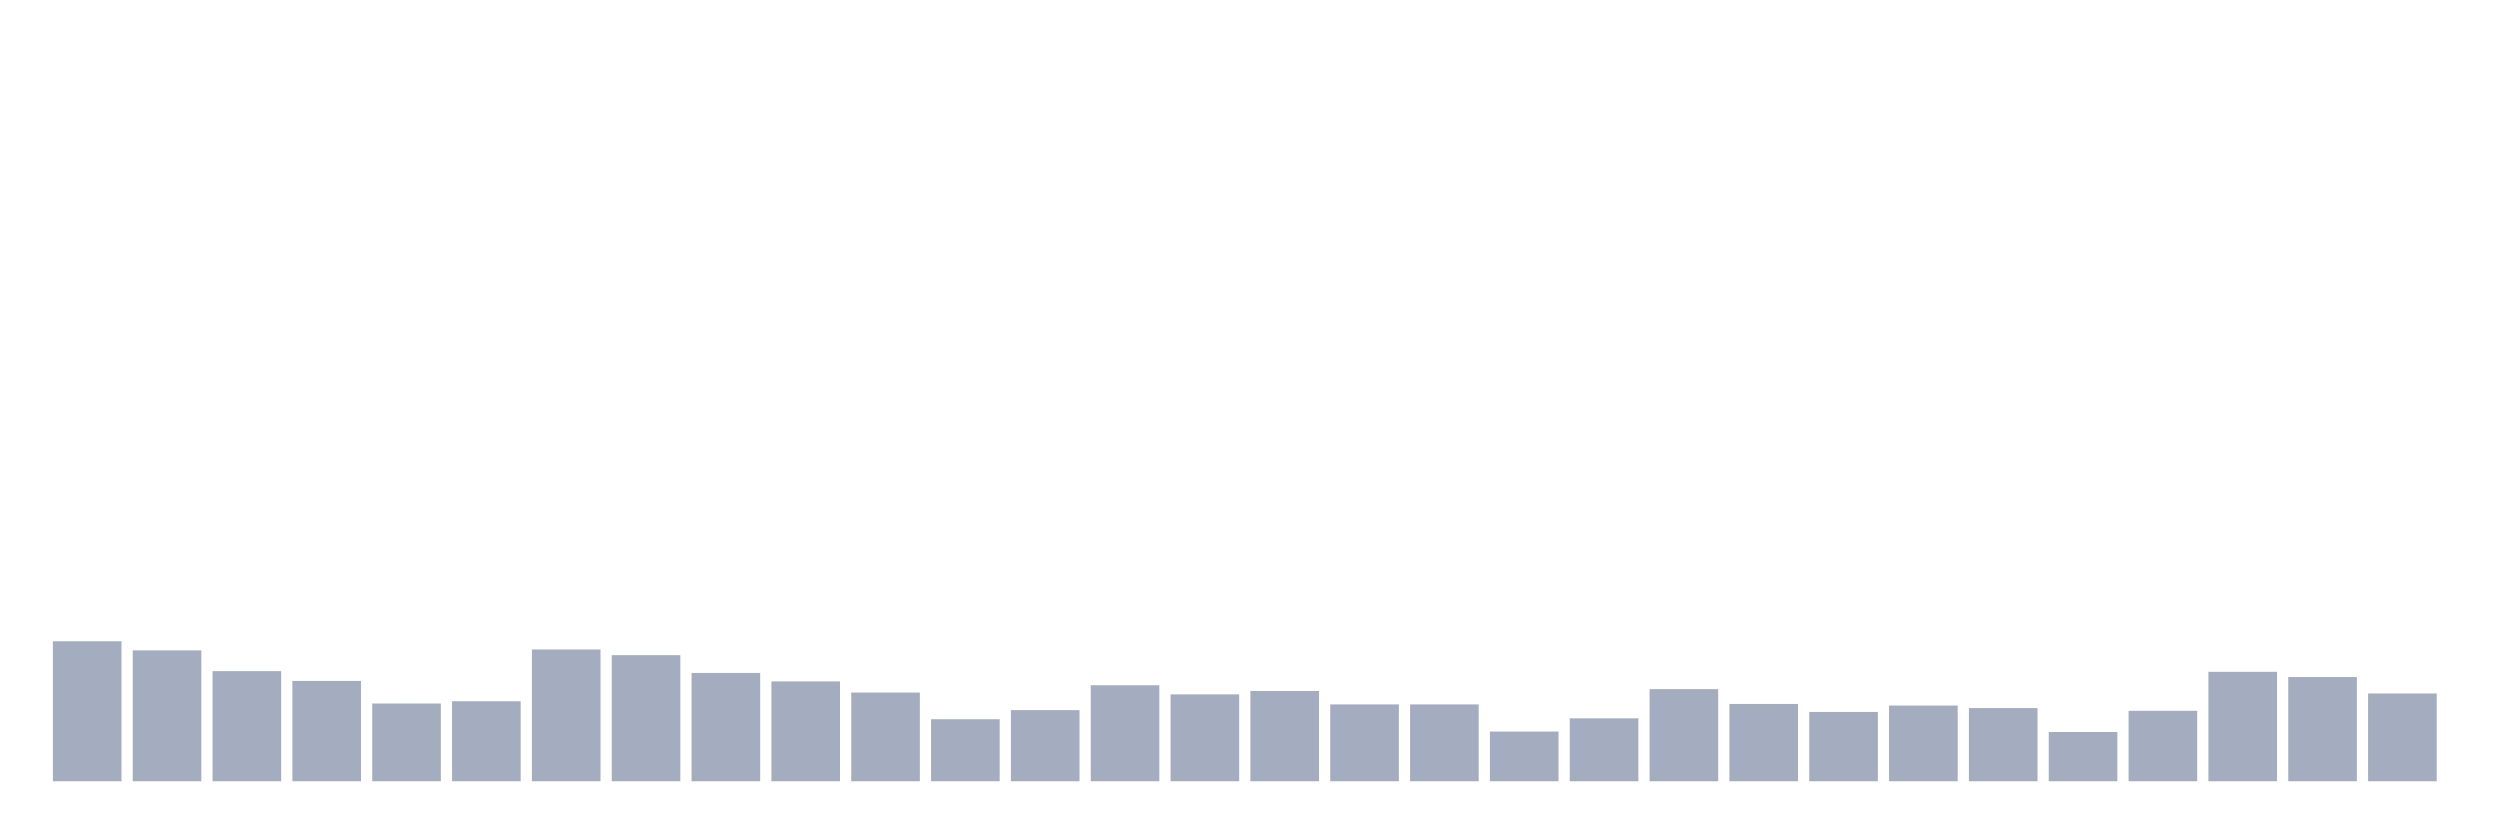 <svg xmlns="http://www.w3.org/2000/svg" viewBox="0 0 480 160"><g transform="translate(10,10)"><rect class="bar" x="0.153" width="13.175" y="113.121" height="26.879" fill="rgb(164,173,192)"></rect><rect class="bar" x="15.482" width="13.175" y="114.872" height="25.128" fill="rgb(164,173,192)"></rect><rect class="bar" x="30.81" width="13.175" y="118.856" height="21.144" fill="rgb(164,173,192)"></rect><rect class="bar" x="46.138" width="13.175" y="120.738" height="19.262" fill="rgb(164,173,192)"></rect><rect class="bar" x="61.466" width="13.175" y="125.072" height="14.928" fill="rgb(164,173,192)"></rect><rect class="bar" x="76.794" width="13.175" y="124.634" height="15.366" fill="rgb(164,173,192)"></rect><rect class="bar" x="92.123" width="13.175" y="114.697" height="25.303" fill="rgb(164,173,192)"></rect><rect class="bar" x="107.451" width="13.175" y="115.791" height="24.209" fill="rgb(164,173,192)"></rect><rect class="bar" x="122.779" width="13.175" y="119.206" height="20.794" fill="rgb(164,173,192)"></rect><rect class="bar" x="138.107" width="13.175" y="120.826" height="19.174" fill="rgb(164,173,192)"></rect><rect class="bar" x="153.436" width="13.175" y="122.971" height="17.029" fill="rgb(164,173,192)"></rect><rect class="bar" x="168.764" width="13.175" y="128.093" height="11.907" fill="rgb(164,173,192)"></rect><rect class="bar" x="184.092" width="13.175" y="126.341" height="13.659" fill="rgb(164,173,192)"></rect><rect class="bar" x="199.42" width="13.175" y="121.57" height="18.43" fill="rgb(164,173,192)"></rect><rect class="bar" x="214.748" width="13.175" y="123.321" height="16.679" fill="rgb(164,173,192)"></rect><rect class="bar" x="230.077" width="13.175" y="122.664" height="17.336" fill="rgb(164,173,192)"></rect><rect class="bar" x="245.405" width="13.175" y="125.247" height="14.753" fill="rgb(164,173,192)"></rect><rect class="bar" x="260.733" width="13.175" y="125.247" height="14.753" fill="rgb(164,173,192)"></rect><rect class="bar" x="276.061" width="13.175" y="130.457" height="9.543" fill="rgb(164,173,192)"></rect><rect class="bar" x="291.39" width="13.175" y="127.917" height="12.083" fill="rgb(164,173,192)"></rect><rect class="bar" x="306.718" width="13.175" y="122.314" height="17.686" fill="rgb(164,173,192)"></rect><rect class="bar" x="322.046" width="13.175" y="125.159" height="14.841" fill="rgb(164,173,192)"></rect><rect class="bar" x="337.374" width="13.175" y="126.692" height="13.308" fill="rgb(164,173,192)"></rect><rect class="bar" x="352.702" width="13.175" y="125.466" height="14.534" fill="rgb(164,173,192)"></rect><rect class="bar" x="368.031" width="13.175" y="125.947" height="14.053" fill="rgb(164,173,192)"></rect><rect class="bar" x="383.359" width="13.175" y="130.544" height="9.456" fill="rgb(164,173,192)"></rect><rect class="bar" x="398.687" width="13.175" y="126.473" height="13.527" fill="rgb(164,173,192)"></rect><rect class="bar" x="414.015" width="13.175" y="118.987" height="21.013" fill="rgb(164,173,192)"></rect><rect class="bar" x="429.344" width="13.175" y="119.994" height="20.006" fill="rgb(164,173,192)"></rect><rect class="bar" x="444.672" width="13.175" y="123.146" height="16.854" fill="rgb(164,173,192)"></rect></g></svg>
